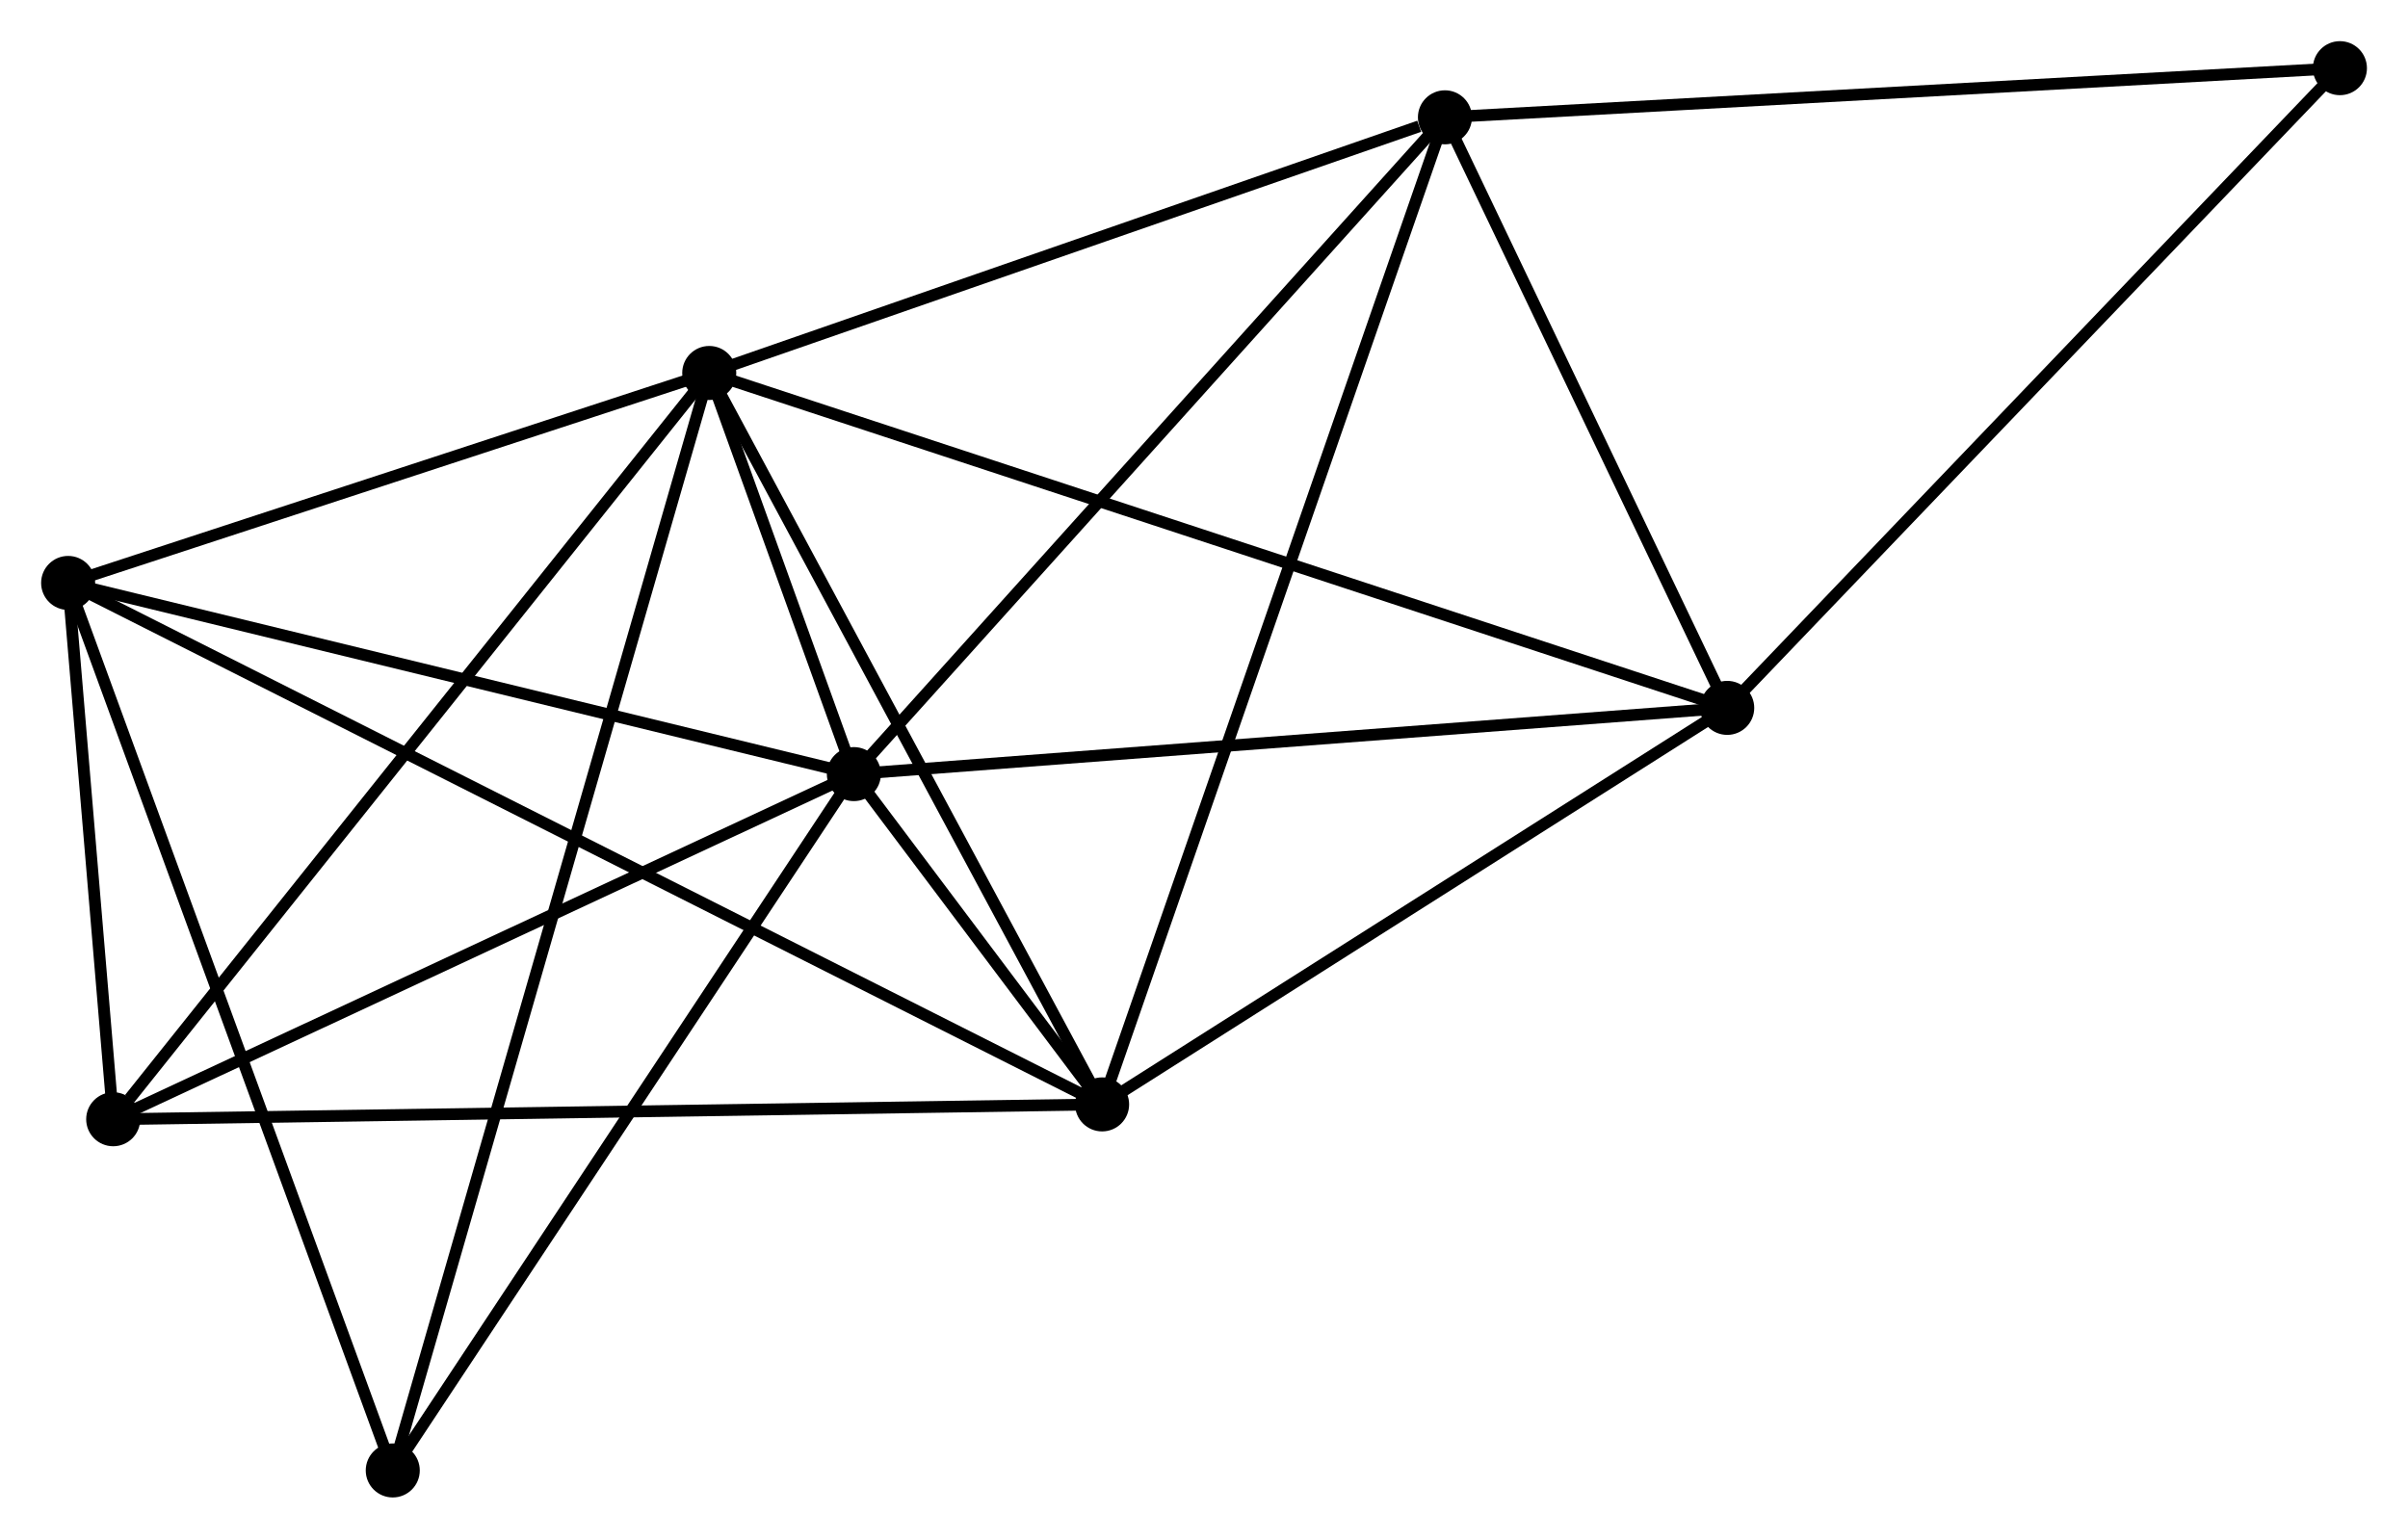 <?xml version="1.0" encoding="UTF-8" standalone="no"?>
<!DOCTYPE svg PUBLIC "-//W3C//DTD SVG 1.1//EN"
 "http://www.w3.org/Graphics/SVG/1.1/DTD/svg11.dtd">
<!-- Generated by graphviz version 2.36.0 (20140111.2315)
 -->
<!-- Title: %3 Pages: 1 -->
<svg width="205pt" height="131pt"
 viewBox="0.00 0.00 204.98 130.98" xmlns="http://www.w3.org/2000/svg" xmlns:xlink="http://www.w3.org/1999/xlink">
<g id="graph0" class="graph" transform="scale(1 1) rotate(0) translate(4 126.983)">
<title>%3</title>
<!-- 0 -->
<g id="node1" class="node"><title>0</title>
<ellipse fill="black" stroke="black" cx="56.374" cy="-95.233" rx="1.8" ry="1.8"/>
</g>
<!-- 1 -->
<g id="node2" class="node"><title>1</title>
<ellipse fill="black" stroke="black" cx="68.685" cy="-61.083" rx="1.8" ry="1.8"/>
</g>
<!-- 0&#45;&#45;1 -->
<g id="edge1" class="edge"><title>0&#45;&#45;1</title>
<path fill="none" stroke="black" d="M57.036,-93.397C59.153,-87.522 65.752,-69.217 67.958,-63.098"/>
</g>
<!-- 2 -->
<g id="node3" class="node"><title>2</title>
<ellipse fill="black" stroke="black" cx="89.817" cy="-32.963" rx="1.8" ry="1.8"/>
</g>
<!-- 0&#45;&#45;2 -->
<g id="edge2" class="edge"><title>0&#45;&#45;2</title>
<path fill="none" stroke="black" d="M57.339,-93.436C62.222,-84.343 84.169,-43.479 88.911,-34.648"/>
</g>
<!-- 3 -->
<g id="node4" class="node"><title>3</title>
<ellipse fill="black" stroke="black" cx="1.8" cy="-77.358" rx="1.8" ry="1.8"/>
</g>
<!-- 0&#45;&#45;3 -->
<g id="edge3" class="edge"><title>0&#45;&#45;3</title>
<path fill="none" stroke="black" d="M54.558,-94.638C46.273,-91.924 12.094,-80.729 3.679,-77.973"/>
</g>
<!-- 4 -->
<g id="node5" class="node"><title>4</title>
<ellipse fill="black" stroke="black" cx="143.029" cy="-66.721" rx="1.8" ry="1.8"/>
</g>
<!-- 0&#45;&#45;4 -->
<g id="edge4" class="edge"><title>0&#45;&#45;4</title>
<path fill="none" stroke="black" d="M58.184,-94.637C69.461,-90.927 129.981,-71.014 141.229,-67.313"/>
</g>
<!-- 5 -->
<g id="node6" class="node"><title>5</title>
<ellipse fill="black" stroke="black" cx="119" cy="-116.999" rx="1.8" ry="1.8"/>
</g>
<!-- 0&#45;&#45;5 -->
<g id="edge5" class="edge"><title>0&#45;&#45;5</title>
<path fill="none" stroke="black" d="M58.181,-95.861C67.165,-98.983 106.992,-112.825 116.808,-116.237"/>
</g>
<!-- 6 -->
<g id="node7" class="node"><title>6</title>
<ellipse fill="black" stroke="black" cx="5.636" cy="-31.699" rx="1.8" ry="1.8"/>
</g>
<!-- 0&#45;&#45;6 -->
<g id="edge6" class="edge"><title>0&#45;&#45;6</title>
<path fill="none" stroke="black" d="M55.12,-93.662C48.161,-84.949 14.346,-42.606 7.032,-33.448"/>
</g>
<!-- 7 -->
<g id="node8" class="node"><title>7</title>
<ellipse fill="black" stroke="black" cx="29.434" cy="-1.8" rx="1.8" ry="1.8"/>
</g>
<!-- 0&#45;&#45;7 -->
<g id="edge7" class="edge"><title>0&#45;&#45;7</title>
<path fill="none" stroke="black" d="M55.811,-93.281C52.305,-81.122 33.49,-15.869 29.993,-3.741"/>
</g>
<!-- 1&#45;&#45;2 -->
<g id="edge8" class="edge"><title>1&#45;&#45;2</title>
<path fill="none" stroke="black" d="M69.821,-59.571C73.456,-54.734 84.783,-39.661 88.57,-34.622"/>
</g>
<!-- 1&#45;&#45;3 -->
<g id="edge9" class="edge"><title>1&#45;&#45;3</title>
<path fill="none" stroke="black" d="M66.755,-61.552C56.988,-63.929 13.095,-74.609 3.611,-76.917"/>
</g>
<!-- 1&#45;&#45;4 -->
<g id="edge10" class="edge"><title>1&#45;&#45;4</title>
<path fill="none" stroke="black" d="M70.522,-61.222C80.719,-61.995 130.266,-65.753 140.983,-66.565"/>
</g>
<!-- 1&#45;&#45;5 -->
<g id="edge11" class="edge"><title>1&#45;&#45;5</title>
<path fill="none" stroke="black" d="M69.928,-62.465C76.829,-70.134 110.362,-107.4 117.615,-115.46"/>
</g>
<!-- 1&#45;&#45;6 -->
<g id="edge12" class="edge"><title>1&#45;&#45;6</title>
<path fill="none" stroke="black" d="M66.866,-60.235C57.659,-55.944 16.283,-36.661 7.342,-32.494"/>
</g>
<!-- 1&#45;&#45;7 -->
<g id="edge13" class="edge"><title>1&#45;&#45;7</title>
<path fill="none" stroke="black" d="M67.552,-59.372C61.821,-50.715 36.062,-11.812 30.496,-3.405"/>
</g>
<!-- 2&#45;&#45;3 -->
<g id="edge14" class="edge"><title>2&#45;&#45;3</title>
<path fill="none" stroke="black" d="M87.978,-33.89C76.524,-39.668 15.053,-70.673 3.628,-76.435"/>
</g>
<!-- 2&#45;&#45;4 -->
<g id="edge15" class="edge"><title>2&#45;&#45;4</title>
<path fill="none" stroke="black" d="M91.587,-34.086C99.666,-39.211 132.992,-60.353 141.198,-65.558"/>
</g>
<!-- 2&#45;&#45;5 -->
<g id="edge16" class="edge"><title>2&#45;&#45;5</title>
<path fill="none" stroke="black" d="M90.426,-34.718C94.224,-45.654 114.606,-104.345 118.394,-115.253"/>
</g>
<!-- 2&#45;&#45;6 -->
<g id="edge17" class="edge"><title>2&#45;&#45;6</title>
<path fill="none" stroke="black" d="M87.736,-32.932C76.089,-32.757 19.1,-31.901 7.644,-31.729"/>
</g>
<!-- 3&#45;&#45;6 -->
<g id="edge18" class="edge"><title>3&#45;&#45;6</title>
<path fill="none" stroke="black" d="M1.965,-75.396C2.596,-67.885 4.853,-41.012 5.476,-33.602"/>
</g>
<!-- 3&#45;&#45;7 -->
<g id="edge19" class="edge"><title>3&#45;&#45;7</title>
<path fill="none" stroke="black" d="M2.483,-75.49C6.306,-65.036 25.014,-13.885 28.775,-3.602"/>
</g>
<!-- 4&#45;&#45;5 -->
<g id="edge20" class="edge"><title>4&#45;&#45;5</title>
<path fill="none" stroke="black" d="M142.23,-68.393C138.581,-76.027 123.532,-107.515 119.827,-115.268"/>
</g>
<!-- 8 -->
<g id="node9" class="node"><title>8</title>
<ellipse fill="black" stroke="black" cx="195.185" cy="-121.183" rx="1.8" ry="1.8"/>
</g>
<!-- 4&#45;&#45;8 -->
<g id="edge21" class="edge"><title>4&#45;&#45;8</title>
<path fill="none" stroke="black" d="M144.319,-68.067C151.472,-75.536 186.231,-111.833 193.749,-119.683"/>
</g>
<!-- 5&#45;&#45;8 -->
<g id="edge22" class="edge"><title>5&#45;&#45;8</title>
<path fill="none" stroke="black" d="M120.883,-117.102C131.423,-117.681 182.999,-120.513 193.367,-121.083"/>
</g>
</g>
</svg>
